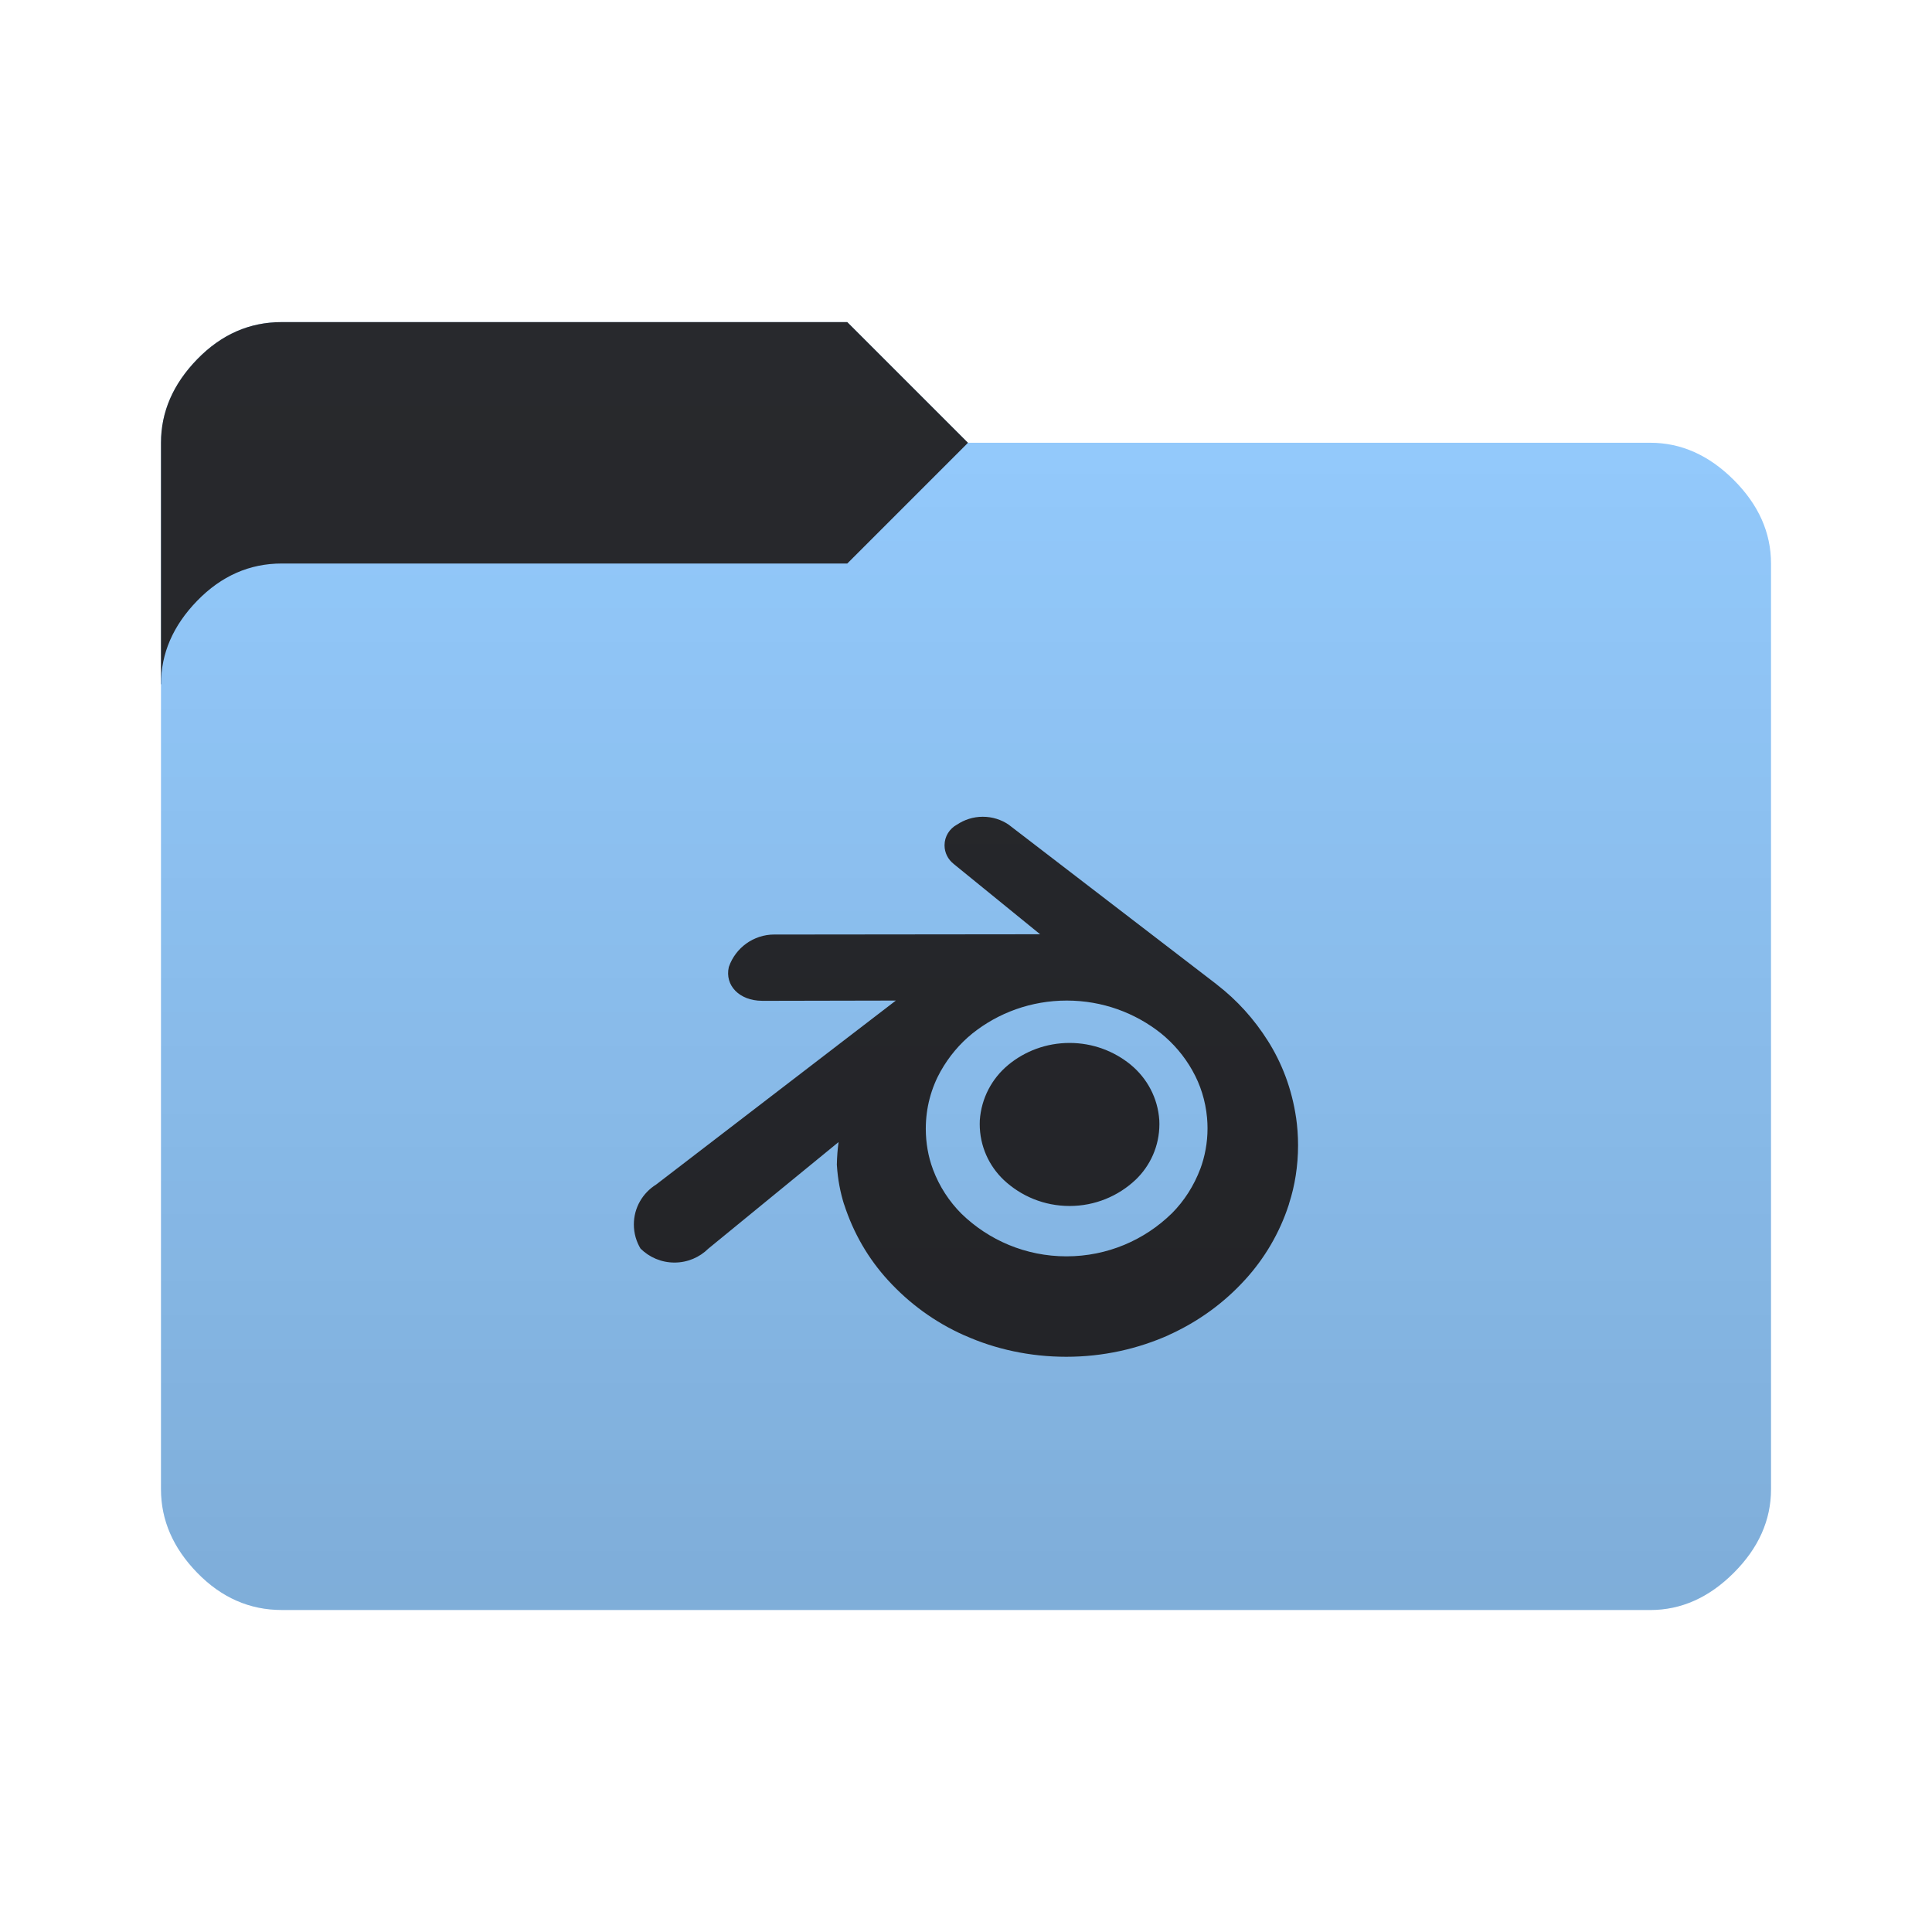 <svg height="64" width="64" version="1.1" xmlns="http://www.w3.org/2000/svg" xmlns:svg="http://www.w3.org/2000/svg">
  <defs>
    <style type="text/css" id="current-color-scheme">
      .ColorScheme-Accent {
        color: #95ccff;
      }

      .ColorScheme-Background {
        color: #28292d;
      }
    </style>
    <linearGradient id="lg1" x1="48" y1="53.334" x2="48" y2="10.667" gradientUnits="userSpaceOnUse">
      <stop stop-opacity="0.15" offset="0" />
      <stop stop-opacity="0" offset="1" />
    </linearGradient>
    <path id="folder-back" d="M 5.333,22.667 v -8 q 0,-1.533 1.2,-2.767 1.2,-1.233 2.8,-1.23 h 18.734 l 4,4 v 8 z" />
    <path id="icon"
      d="m 38.816,40.196 c -0.899,0.88 -2.13,1.422 -3.488,1.422 -1.352,0 -2.579,-0.538 -3.479,-1.412 l 0.001,10e-4 c -0.409,-0.41 -0.733,-0.907 -0.941,-1.46 l -0.01,-0.029 c -0.147,-0.395 -0.231,-0.852 -0.231,-1.328 0,-0.698 0.181,-1.352 0.5,-1.92 l -0.01,0.02 c 0.278,-0.494 0.631,-0.911 1.05,-1.252 l 0.008,-0.006 c 0.849,-0.678 1.938,-1.087 3.123,-1.087 1.179,0 2.264,0.406 3.121,1.086 l -0.01,-0.008 c 0.427,0.345 0.78,0.761 1.046,1.233 l 0.011,0.021 c 0.256,0.452 0.427,0.984 0.478,1.55 l 10e-4,0.015 c 0.009,0.1 0.015,0.217 0.015,0.334 0,0.477 -0.086,0.932 -0.242,1.354 l 0.009,-0.027 c -0.218,0.582 -0.541,1.08 -0.95,1.492 v 0 z m -11.093,-1.597 c 0.029,0.468 0.113,0.905 0.245,1.322 l -0.01,-0.039 c 0.316,0.982 0.817,1.827 1.466,2.535 l -0.004,-0.005 c 0.702,0.769 1.553,1.39 2.509,1.816 l 0.048,0.019 c 0.985,0.441 2.134,0.698 3.344,0.698 1.22,0 2.377,-0.261 3.422,-0.73 l -0.053,0.021 c 1.003,-0.45 1.853,-1.073 2.55,-1.838 l 0.006,-0.006 c 0.643,-0.704 1.144,-1.551 1.447,-2.486 l 0.013,-0.049 c 0.186,-0.573 0.294,-1.231 0.294,-1.916 0,-0.319 -0.024,-0.633 -0.068,-0.94 l 0.004,0.035 c -0.14,-0.96 -0.468,-1.821 -0.948,-2.576 l 0.016,0.026 c -0.462,-0.733 -1.027,-1.354 -1.683,-1.862 l -0.016,-0.013 h 0.002 l -6.898,-5.296 c -0.239,-0.162 -0.535,-0.259 -0.852,-0.259 -0.319,0 -0.615,0.098 -0.86,0.264 l 0.005,-0.004 c -0.247,0.133 -0.413,0.39 -0.413,0.686 0,0.248 0.117,0.469 0.298,0.612 l 0.001,0.001 -7.3e-4,7.4e-4 2.868,2.333 -8.756,0.009 c -0.014,-7.3e-4 -0.031,-7.3e-4 -0.048,-7.3e-4 -0.695,0 -1.286,0.445 -1.504,1.065 l -0.004,0.011 c -0.141,0.61 0.349,1.117 1.101,1.12 v 0.001 l 4.432,-0.009 -7.94,6.094 c -0.446,0.278 -0.739,0.767 -0.739,1.322 0,0.295 0.082,0.571 0.225,0.807 l -0.004,-0.007 c 0.289,0.286 0.686,0.463 1.124,0.463 0.437,0 0.833,-0.175 1.121,-0.46 v 0 l 4.316,-3.532 c -0.032,0.225 -0.053,0.488 -0.058,0.756 v 0.007 z m 4.734,-1.484 c 0.051,-0.743 0.406,-1.395 0.941,-1.837 l 0.004,-0.004 c 0.548,-0.452 1.256,-0.725 2.029,-0.725 0.773,0 1.482,0.274 2.035,0.729 l -0.006,-0.004 c 0.539,0.445 0.894,1.097 0.943,1.832 l 7.3e-4,0.008 c 0.002,0.037 0.003,0.079 0.003,0.122 0,0.729 -0.305,1.387 -0.795,1.852 l -10e-4,7.4e-4 c -0.568,0.533 -1.336,0.861 -2.179,0.861 -0.844,0 -1.611,-0.327 -2.181,-0.862 l 10e-4,10e-4 c -0.491,-0.466 -0.797,-1.124 -0.797,-1.853 0,-0.043 7.3e-4,-0.085 0.003,-0.128 v 0.006 z" />
  </defs>
  <use href="#folder-back" class="ColorScheme-Accent" fill="currentColor" />
  <use href="#folder-back" class="ColorScheme-Background" fill="currentColor" opacity="0.3" />
  <path
    d=" M 9.333,53.333 q -1.6,0 -2.8,-1.233 -1.2,-1.233 -1.2,-2.767 v -26.666 q 0,-1.533 1.2,-2.767 1.2,-1.233 2.8,-1.233 h 18.734 l 4,-4 h 22.6 q 1.533,0 2.767,1.233 1.233,1.233 1.233,2.767 v 30.667 q 0,1.533 -1.233,2.767 -1.233,1.233 -2.767,1.233 z"
    class="ColorScheme-Accent" fill="currentColor" />
  <use href="#icon" class="ColorScheme-Background" fill="currentColor" opacity="0.8" />
  <path
    d="M 9.333,53.333 q -1.6,0 -2.8,-1.233 -1.2,-1.233 -1.2,-2.767 v -34.666 q 0,-1.533 1.2,-2.767 1.2,-1.233 2.8,-1.233 h 18.734 l 4,4 h 22.6 q 1.533,0 2.767,1.233 1.233,1.233 1.233,2.767 v 30.667 q 0,1.533 -1.233,2.767 -1.233,1.233 -2.767,1.233 z"
    fill="url(#lg1)" />
</svg>